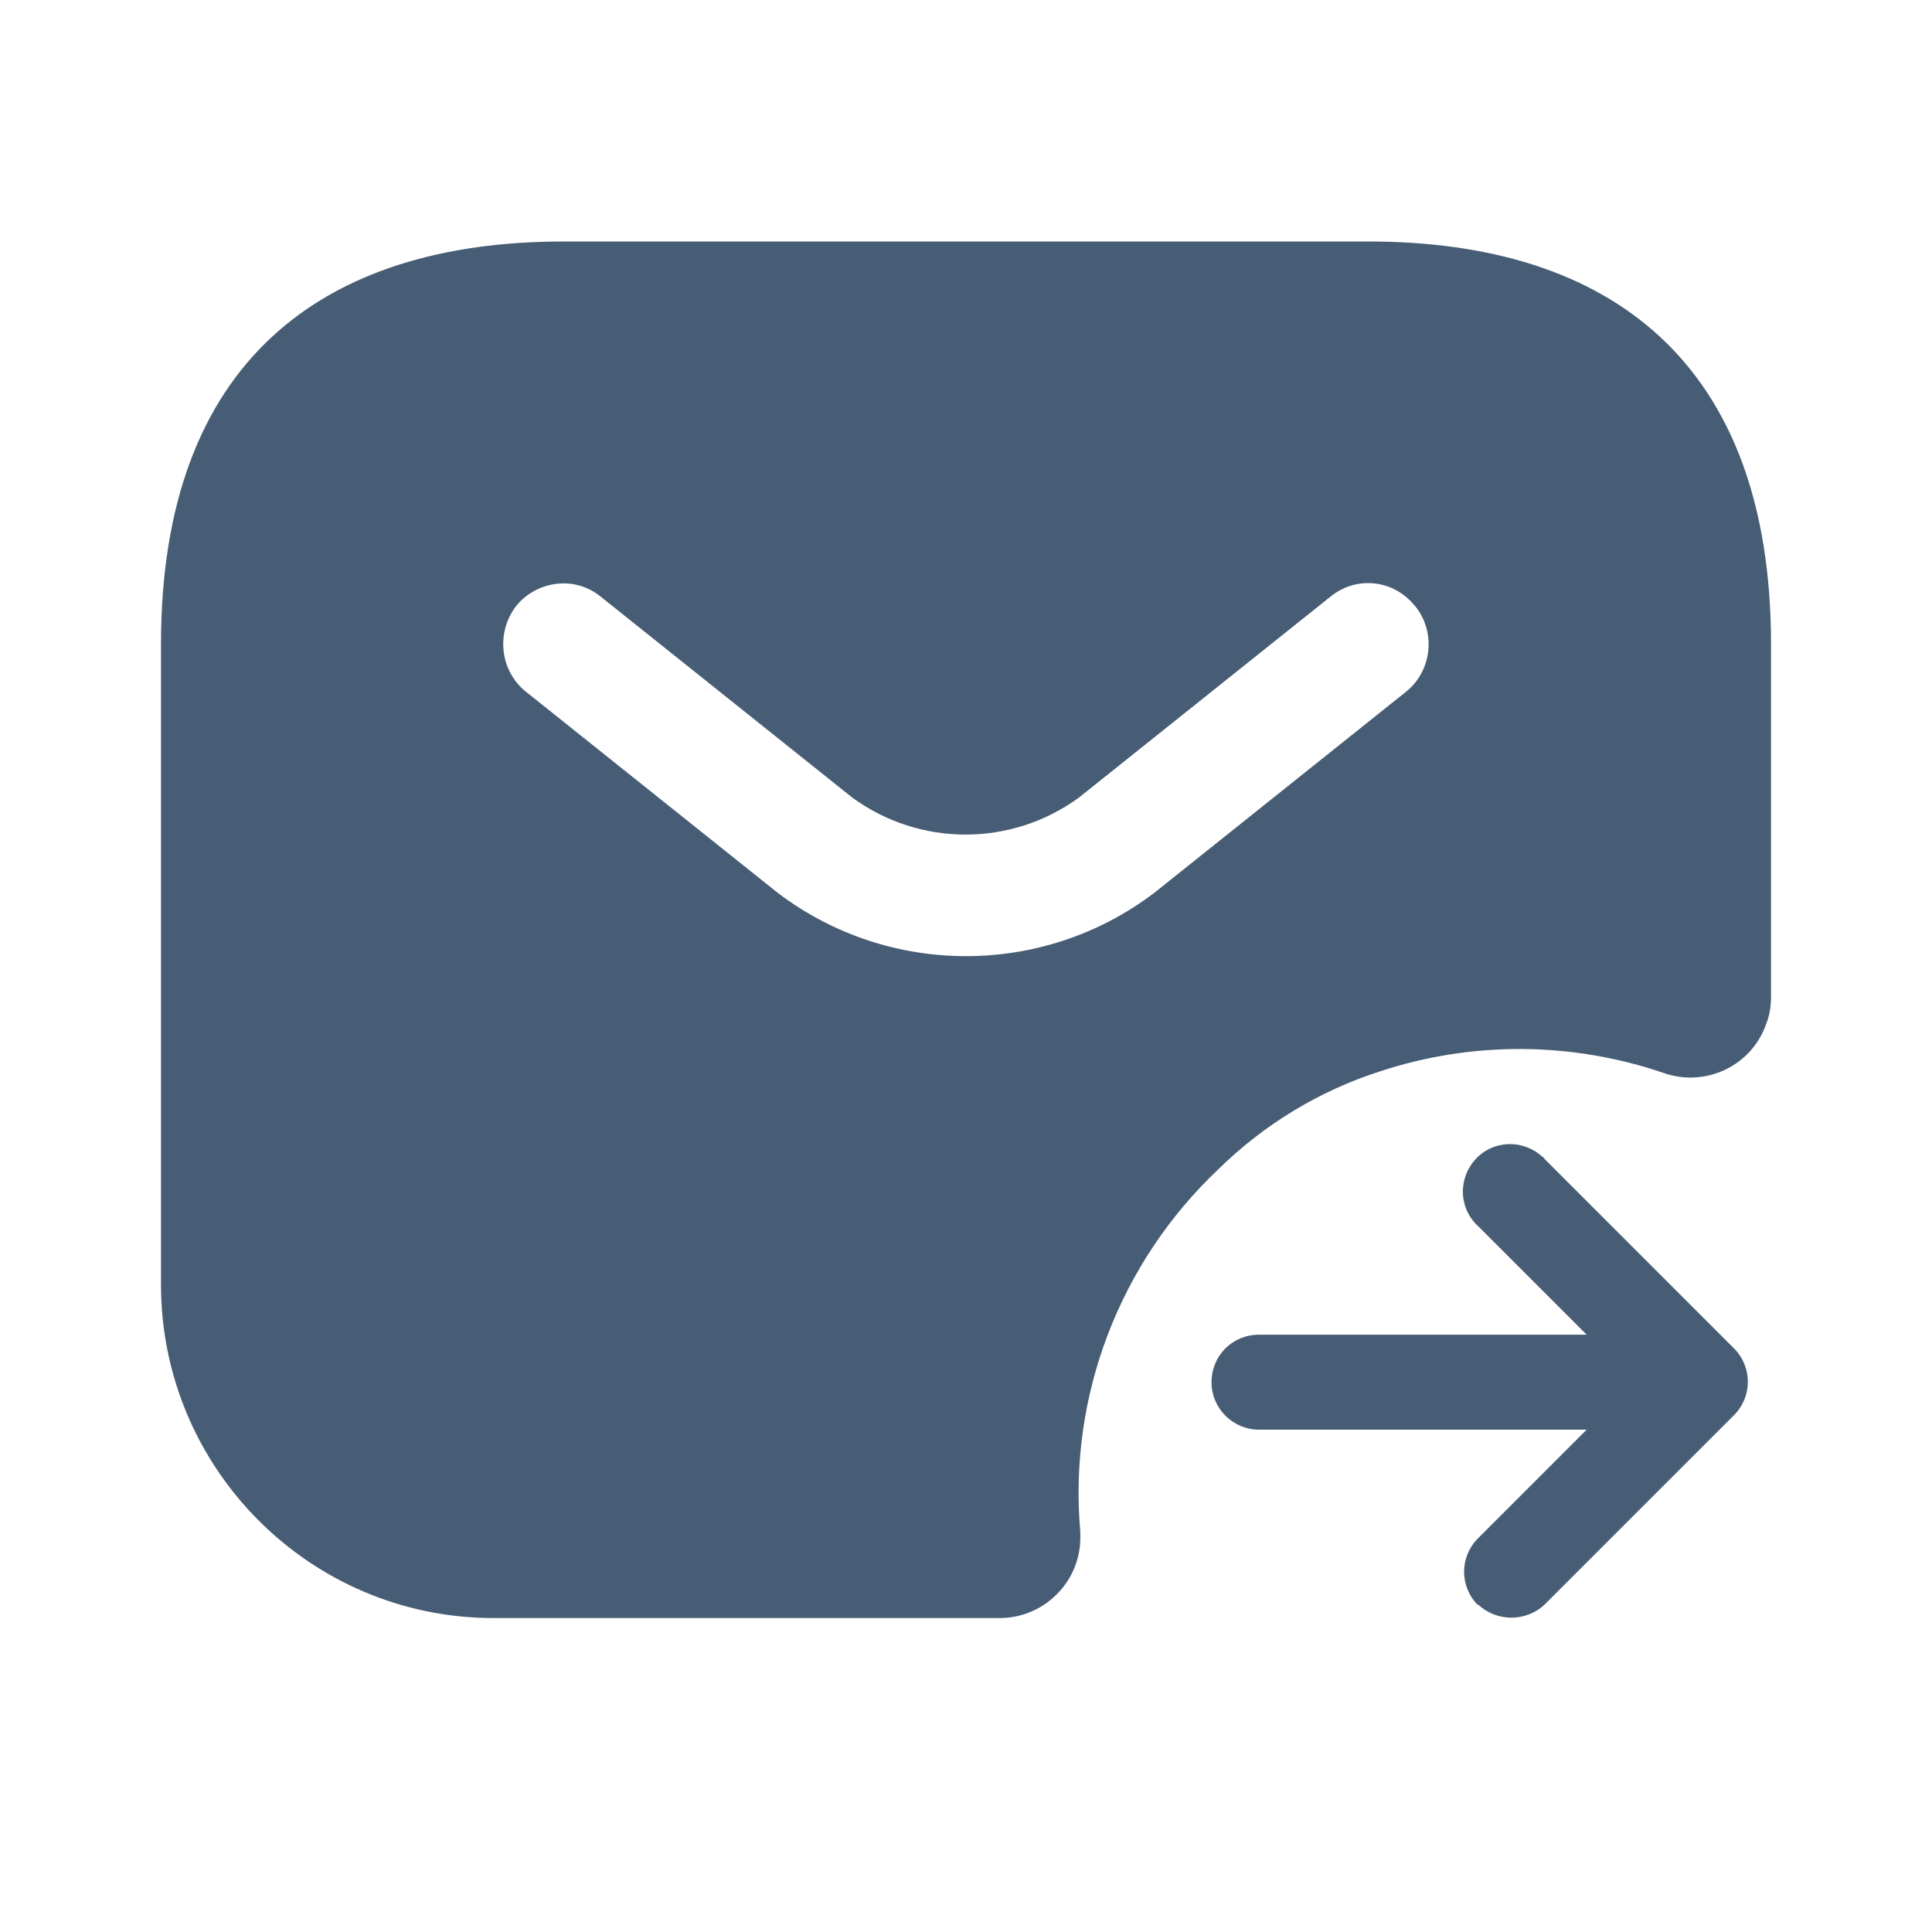 <?xml version="1.0" encoding="UTF-8"?>
<svg id="Layer_2" data-name="Layer 2" xmlns="http://www.w3.org/2000/svg" viewBox="0 0 24 24">
  <defs>
    <style>
      .cls-1 {
        fill: #475d75;
      }

      .cls-2 {
        fill: none;
      }
    </style>
  </defs>
  <g id="Layer_1-2" data-name="Layer 1">
    <g>
      <g>
        <path class="cls-1" d="M18.36,19.94c-.23-.23-.23-.6,0-.83,0,0,0,0,0,0l1.35-1.35h-4.07c-.32,0-.59-.26-.59-.59s.26-.59,.59-.59h4.07l-1.35-1.35c-.24-.22-.25-.59-.03-.83,.22-.24,.59-.25,.83-.03,.01,0,.02,.02,.03,.03l2.35,2.35c.23,.23,.23,.6,0,.83l-2.35,2.35c-.23,.22-.6,.22-.83,0Z"/>
        <path id="Vector-3" class="cls-1" d="M17,3H7c-3,0-5,1.5-5,5v7.96c0,2.28,1.85,4.14,4.13,4.14,0,0,0,0,.01,0h6.26c.55,.01,1.01-.43,1.02-.98,0-.03,0-.06,0-.09-.15-1.69,.49-3.35,1.72-4.51,.56-.55,1.25-.97,2-1.21,1.15-.38,2.39-.37,3.53,.02,.52,.18,1.09-.09,1.27-.61,.04-.1,.06-.21,.06-.33v-4.39c0-3.5-2-5-5-5Zm.47,5.59l-3.13,2.5c-1.38,1.05-3.3,1.05-4.68,0l-3.13-2.5c-.32-.26-.37-.73-.12-1.06,.26-.32,.73-.38,1.05-.12l3.13,2.5c.84,.61,1.97,.61,2.81,0l3.13-2.5c.32-.26,.78-.21,1.04,.11,0,0,0,0,.01,.01,.26,.32,.21,.8-.11,1.06Z"/>
      </g>
      <path id="Vector-4" class="cls-2" d="M0,0H24V24H0V0Z"/>
    </g>
  </g>
</svg>